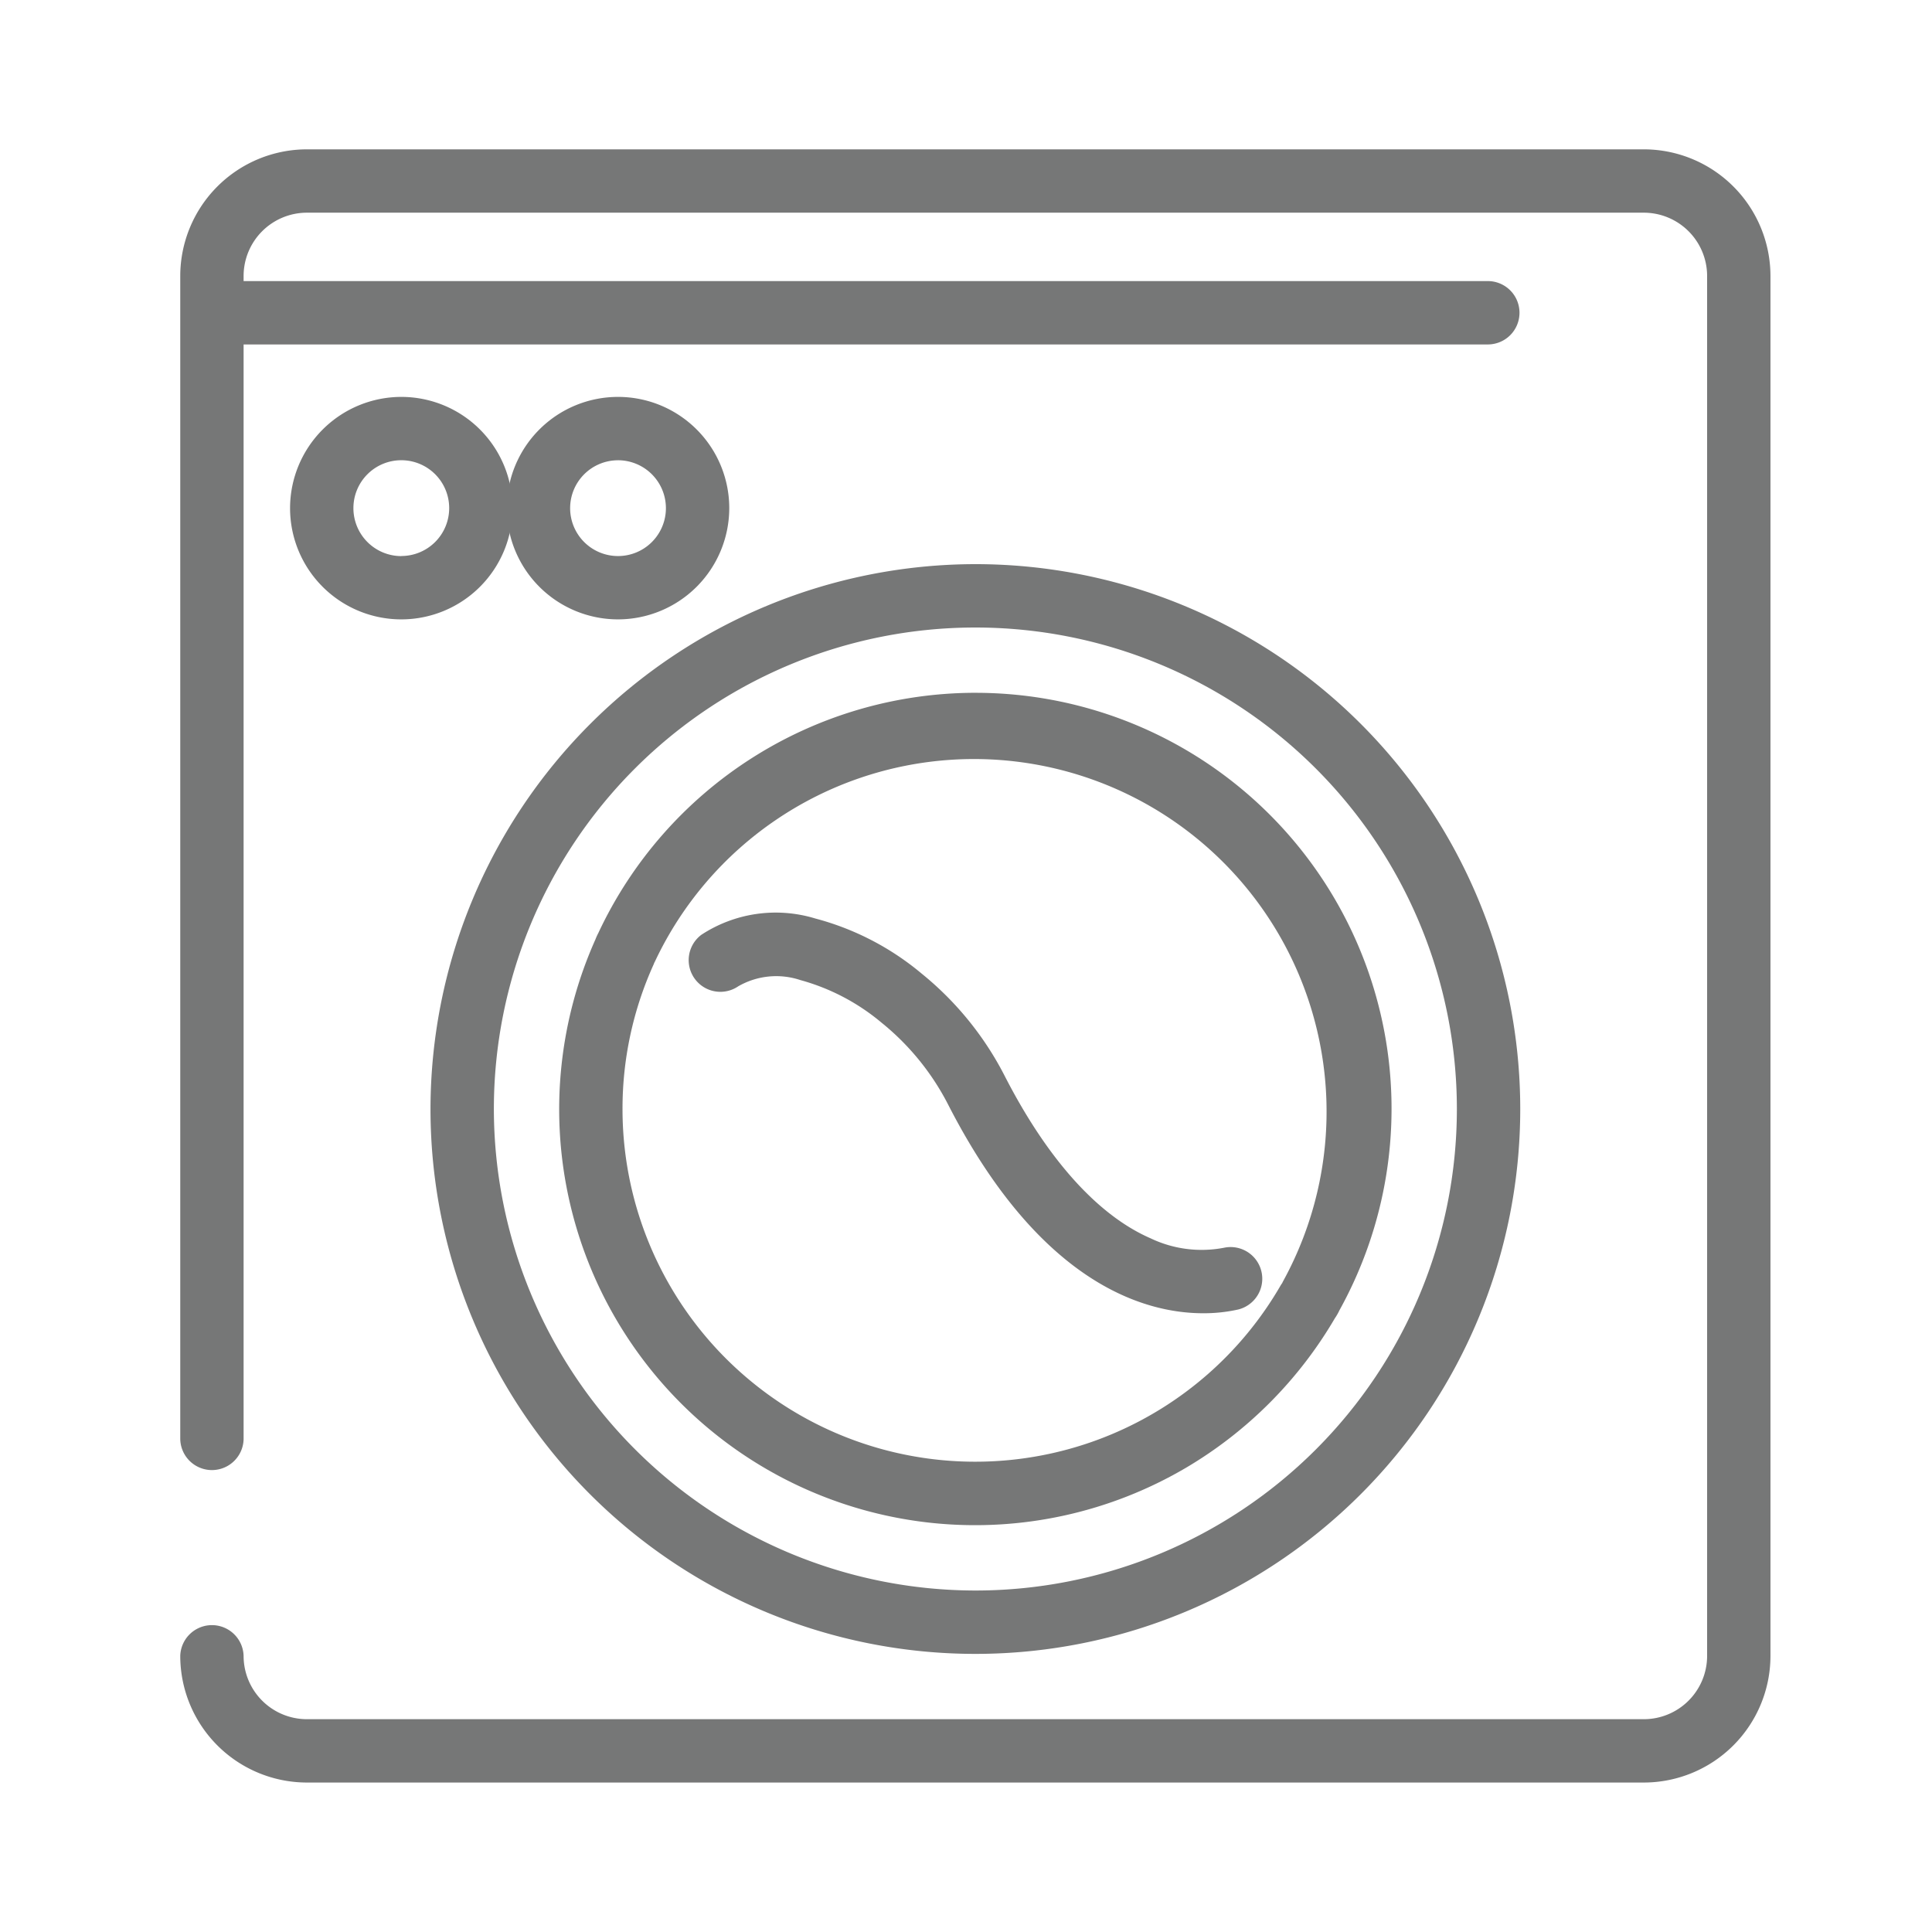 <svg xmlns="http://www.w3.org/2000/svg" width="80" height="80" viewBox="0 0 80 80">
  <g id="グループ_38" data-name="グループ 38" transform="translate(-73 -47)">
    <rect id="長方形_5" data-name="長方形 5" width="80" height="80" transform="translate(73 47)" fill="#fff"/>
    <g id="グループ_12" data-name="グループ 12" transform="translate(-1426.356 -3001.473)">
      <path id="パス_37" data-name="パス 37" d="M1567.425,3122.284h-55.362a5.248,5.248,0,0,1-5.243-5.242,1.312,1.312,0,0,1,2.623,0,2.622,2.622,0,0,0,2.62,2.619h55.362a2.622,2.622,0,0,0,2.619-2.619V3059.9a2.623,2.623,0,0,0-2.619-2.62h-55.362a2.623,2.623,0,0,0-2.62,2.62v48.17a1.312,1.312,0,0,1-2.623,0V3059.9a5.249,5.249,0,0,1,5.243-5.243h55.362a5.248,5.248,0,0,1,5.242,5.243v57.138A5.248,5.248,0,0,1,1567.425,3122.284Z" fill="#767777"/>
      <path id="パス_38" data-name="パス 38" d="M1539.744,3071.833a22.562,22.562,0,1,1-22.562,22.562A22.587,22.587,0,0,1,1539.744,3071.833Zm0,42.5a19.938,19.938,0,1,0-19.938-19.938A19.961,19.961,0,0,0,1539.744,3114.333Z" fill="#767777"/>
      <path id="パス_39" data-name="パス 39" d="M1539.744,3077.161a17.222,17.222,0,0,1,15.076,25.567,2.275,2.275,0,0,1-.192.335,17.377,17.377,0,0,1-6.156,6.183,17.223,17.223,0,0,1-24.461-21.872,2.352,2.352,0,0,1,.119-.263,17.253,17.253,0,0,1,15.614-9.951Zm12.708,24.435c.015-.032.03-.063.047-.093a14.6,14.6,0,1,0-26.009-13.246c-.011.023-.022.046-.035.069s-.022.056-.034.083a14.46,14.46,0,0,0-1.288,5.985,14.605,14.605,0,0,0,27.255,7.3Q1552.418,3101.645,1552.452,3101.6Z" fill="#767777"/>
      <path id="パス_40" data-name="パス 40" d="M1549.179,3102.852c-2.43,0-6.778-1.219-10.587-8.688a10.529,10.529,0,0,0-2.734-3.345,8.874,8.874,0,0,0-3.364-1.764,3.154,3.154,0,0,0-2.571.26,1.312,1.312,0,0,1-1.527-2.133,5.614,5.614,0,0,1,4.719-.676,11.375,11.375,0,0,1,4.4,2.278,13.175,13.175,0,0,1,3.416,4.188c1.774,3.478,3.872,5.822,6.068,6.777a4.9,4.9,0,0,0,3.044.39,1.312,1.312,0,0,1,.587,2.557A6.532,6.532,0,0,1,1549.179,3102.852Z" fill="#767777"/>
      <path id="パス_41" data-name="パス 41" d="M1515.973,3064.908a4.606,4.606,0,1,1-4.606,4.605A4.611,4.611,0,0,1,1515.973,3064.908Zm0,6.588a1.983,1.983,0,1,0-1.983-1.983A1.985,1.985,0,0,0,1515.973,3071.5Z" fill="#767777"/>
      <path id="パス_42" data-name="パス 42" d="M1524.948,3074.12a4.606,4.606,0,1,1,4.605-4.606A4.611,4.611,0,0,1,1524.948,3074.12Zm0-6.588a1.983,1.983,0,1,0,1.982,1.982A1.985,1.985,0,0,0,1524.948,3067.531Z" fill="#767777"/>
      <path id="線_21" data-name="線 21" d="M52.666,1.312H0A1.312,1.312,0,0,1-1.312,0,1.312,1.312,0,0,1,0-1.312H52.666A1.312,1.312,0,0,1,53.978,0,1.312,1.312,0,0,1,52.666,1.312Z" transform="translate(1508.297 3061.424)" fill="#767777"/>
    </g>
  </g>
</svg>
